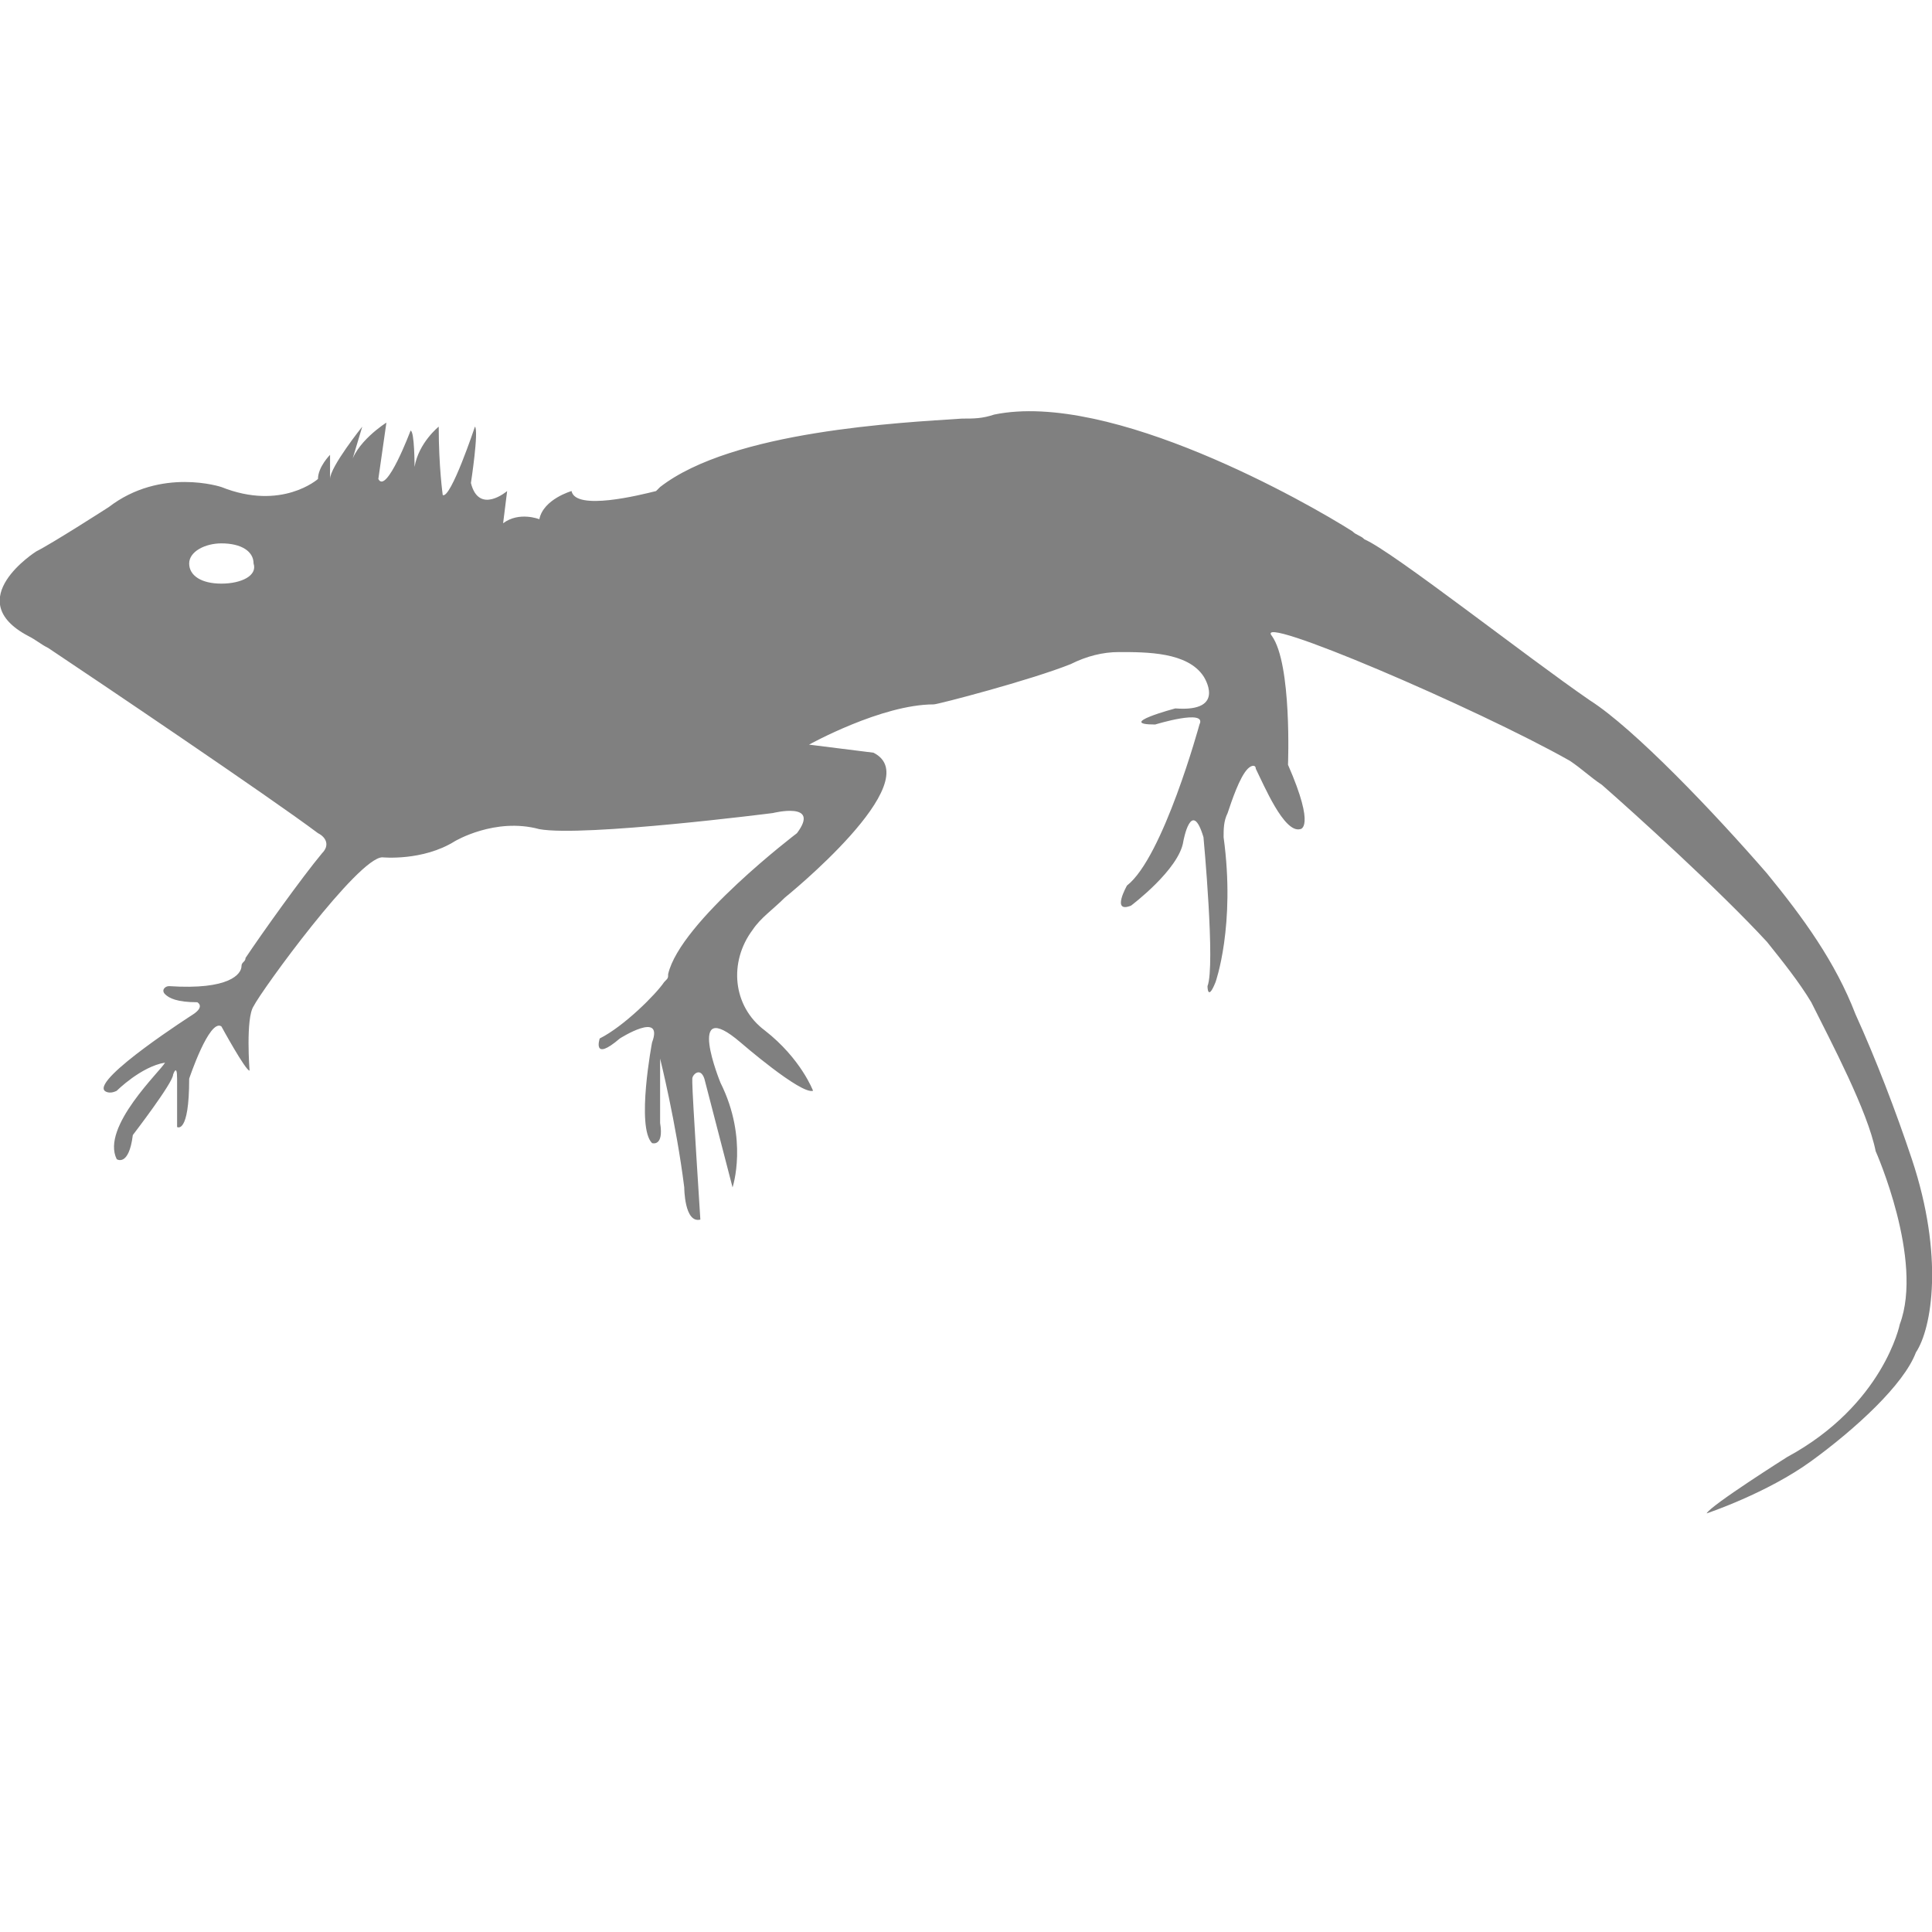 <?xml version="1.0" encoding="utf-8"?>
<!-- Generator: Adobe Illustrator 19.1.0, SVG Export Plug-In . SVG Version: 6.00 Build 0)  -->
<svg version="1.1" id="Layer_1" xmlns="http://www.w3.org/2000/svg" xmlns:xlink="http://www.w3.org/1999/xlink" x="0px" y="0px"
	 viewBox="0 0 48 48" style="enable-background:new 0 0 48 48;" xml:space="preserve">
<style type="text/css">
	.st0{fill:#808080;}
</style>
<path class="st0" d="M47.5,28.8c-0.4-1.2-0.9-2.5-1.4-3.6c-0.5-1.3-1.3-2.4-2.2-3.5c-1.3-1.5-3.3-3.6-4.4-4.3
	c-1.6-1.1-4.9-3.7-5.6-4c-0.1-0.1-0.2-0.1-0.3-0.2c-1.1-0.7-6-3.5-8.9-2.9c-0.3,0.1-0.5,0.1-0.8,0.1c-1.5,0.1-5.7,0.3-7.5,1.7
	c0,0-0.1,0.1-0.1,0.1c-0.4,0.1-2,0.5-2.1,0c0,0-0.7,0.2-0.8,0.7c0,0-0.5-0.2-0.9,0.1l0.1-0.8c0,0-0.7,0.6-0.9-0.2
	c0,0,0.2-1.3,0.1-1.4c0,0-0.6,1.8-0.8,1.7c0,0-0.1-0.7-0.1-1.7c0,0-0.5,0.4-0.6,1c0,0,0-0.9-0.1-0.9c0,0-0.6,1.6-0.8,1.2l0.2-1.4
	c0,0-0.8,0.5-0.9,1.1L9,10.6c0,0-0.8,1-0.8,1.3l0-0.6c0,0-0.3,0.3-0.3,0.6c0,0-0.9,0.8-2.4,0.2c0,0-1.5-0.5-2.8,0.5
	c0,0-1.4,0.9-1.8,1.1c0,0-1.9,1.2-0.2,2.1c0.2,0.1,0.3,0.2,0.5,0.3c1.2,0.8,5.5,3.7,6.7,4.6C8.1,20.8,8.2,21,8,21.2
	c-0.5,0.6-1.5,2-1.9,2.6c0,0.1-0.1,0.1-0.1,0.2c0,0.2-0.3,0.6-1.8,0.5c-0.1,0-0.2,0.1-0.1,0.2c0.1,0.1,0.3,0.2,0.8,0.2
	c0,0,0.2,0.1-0.1,0.3c0,0-2.5,1.6-2.2,1.9c0,0,0.1,0.1,0.3,0c0,0,0.6-0.6,1.2-0.7C4,26.6,2.5,28,2.9,28.8c0,0,0.3,0.2,0.4-0.6
	c0,0,1-1.3,1-1.5c0,0,0.1-0.3,0.1,0.1L4.4,28c0,0,0.3,0.2,0.3-1.2c0,0,0.5-1.5,0.8-1.3c0,0,0.6,1.1,0.7,1.1c0,0-0.1-1.3,0.1-1.6
	c0.2-0.4,2.6-3.7,3.2-3.7c0,0,1,0.1,1.8-0.4c0,0,1-0.6,2.1-0.3c1.1,0.2,5.8-0.4,5.8-0.4s1.2-0.3,0.6,0.5c0,0-2.9,2.2-3.2,3.5
	c0,0.1,0,0.1-0.1,0.2c-0.2,0.3-1,1.1-1.6,1.4c0,0-0.2,0.6,0.5,0c0,0,1.1-0.7,0.8,0.1c0,0-0.4,2.1,0,2.5c0,0,0.3,0.1,0.2-0.5v-1.6
	c0,0,0.4,1.6,0.6,3.2c0,0,0,0.9,0.4,0.8c0,0-0.2-3.1-0.2-3.4c0,0,0,0,0-0.1c0-0.1,0.2-0.3,0.3,0l0.7,2.7c0,0,0.4-1.2-0.3-2.6
	c0,0-0.9-2.2,0.5-1c0,0,1.5,1.3,1.8,1.2c0,0-0.3-0.8-1.2-1.5c-0.8-0.6-0.9-1.7-0.3-2.5c0.2-0.3,0.5-0.5,0.8-0.8c0,0,3.6-2.9,2.2-3.6
	l-1.6-0.2c0,0,1.8-1,3.1-1c0.1,0,2.4-0.6,3.4-1c0.4-0.2,0.8-0.3,1.2-0.3c0.7,0,1.7,0,2.1,0.6c0,0,0.6,0.9-0.7,0.8
	c0,0-1.5,0.4-0.5,0.4c0,0,1.3-0.4,1.1,0c0,0-0.9,3.3-1.8,4c0,0-0.4,0.7,0.1,0.5c0,0,1.2-0.9,1.3-1.6c0,0,0.2-1.1,0.5-0.1
	c0,0,0.3,3.2,0.1,3.7c0,0,0,0.4,0.2-0.1c0,0,0.5-1.4,0.2-3.6c0-0.2,0-0.4,0.1-0.6c0.1-0.3,0.3-0.9,0.5-1.1c0.1-0.1,0.2-0.1,0.2,0
	c0.2,0.4,0.7,1.6,1.1,1.5c0,0,0.4,0-0.3-1.6c0,0,0.1-2.5-0.4-3.2c-0.5-0.6,5.1,1.8,7.4,3.1c0.3,0.2,0.5,0.4,0.8,0.6
	c0.8,0.7,2.9,2.6,4.1,3.9c0.4,0.5,0.8,1,1.1,1.5c0.5,1,1.4,2.7,1.6,3.7c0,0,1.2,2.7,0.6,4.3c0,0-0.4,2-2.8,3.3c0,0-1.9,1.2-2,1.4
	c0,0,1.5-0.5,2.6-1.3c1.1-0.8,2.3-1.9,2.6-2.7C48,33,48.3,31.2,47.5,28.8z M5.5,14.5c-0.5,0-0.8-0.2-0.8-0.5c0-0.3,0.4-0.5,0.8-0.5
	c0.5,0,0.8,0.2,0.8,0.5C6.4,14.3,6,14.5,5.5,14.5z"/>
</svg>
